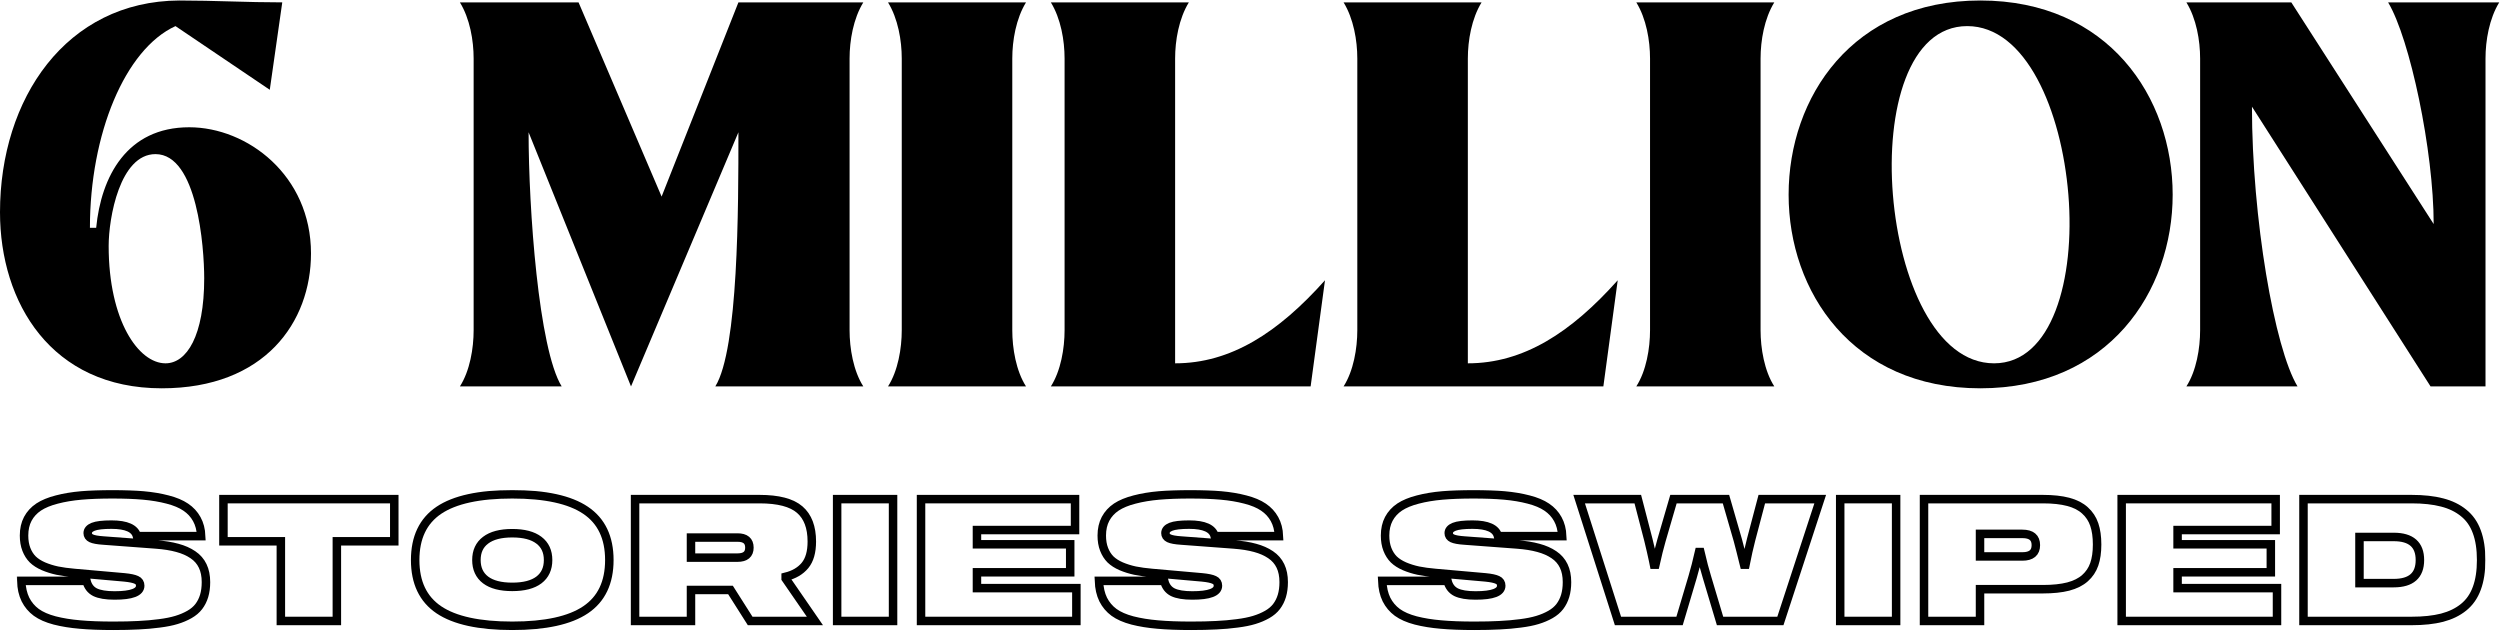 <svg width="1061" height="268" viewBox="0 0 1061 268" fill="none" xmlns="http://www.w3.org/2000/svg">
<path d="M76.064 0.211C28.093 0.476 0 41.821 0 90.057C0 128.486 21.733 164.796 68.643 164.796C112.373 164.796 131.986 136.702 131.986 107.549C131.986 74.42 104.953 54.012 80.305 54.012C53.801 54.012 42.935 74.95 40.815 96.683H38.165C38.165 56.928 53.006 20.883 74.474 11.077L114.494 38.111L119.794 1.006C104.688 1.006 91.171 0.211 76.064 0.211ZM86.665 118.15C86.665 142.533 79.245 154.194 70.233 154.194C58.837 154.194 46.115 136.172 46.115 104.368C46.115 92.442 50.886 65.409 65.993 65.409C83.75 65.409 86.665 104.898 86.665 118.15Z" fill="black"/>
<path d="M195.181 164.001H238.381C228.575 148.099 224.335 88.466 224.335 56.133L267.8 164.001L313.385 56.133C313.385 88.201 313.385 148.099 303.579 164.001H366.392C362.151 157.375 360.561 147.834 360.561 140.148V24.859C360.561 17.173 362.151 7.897 366.392 1.006H313.385L280.787 83.431L245.537 1.006H195.181C199.422 7.897 201.012 17.173 201.012 24.859V140.148C201.012 147.834 199.422 157.375 195.181 164.001Z" fill="black"/>
<path d="M376.873 164.001H435.445C431.204 157.375 429.614 147.834 429.614 140.148V24.859C429.614 17.173 431.204 7.897 435.445 1.006H376.873C381.113 7.897 382.704 17.173 382.704 24.859V140.148C382.704 147.834 381.113 157.375 376.873 164.001Z" fill="black"/>
<path d="M445.978 164.001H556.231L562.327 118.945C542.449 141.208 522.307 154.194 498.719 154.194V24.859C498.719 17.173 500.309 7.897 504.55 1.006H445.978C450.218 7.897 451.809 17.173 451.809 24.859V140.148C451.809 147.834 450.218 157.375 445.978 164.001Z" fill="black"/>
<path d="M570.211 164.001H680.465L686.56 118.945C666.683 141.208 646.541 154.194 622.953 154.194V24.859C622.953 17.173 624.543 7.897 628.783 1.006H570.211C574.452 7.897 576.042 17.173 576.042 24.859V140.148C576.042 147.834 574.452 157.375 570.211 164.001Z" fill="black"/>
<path d="M694.445 164.001H753.017C748.777 157.375 747.186 147.834 747.186 140.148V24.859C747.186 17.173 748.777 7.897 753.017 1.006H694.445C698.686 7.897 700.276 17.173 700.276 24.859V140.148C700.276 147.834 698.686 157.375 694.445 164.001Z" fill="black"/>
<path d="M922.082 82.636C922.082 41.291 894.784 0.211 840.453 0.211C786.121 0.211 759.088 41.291 759.088 82.636C759.088 123.716 786.121 164.796 840.453 164.796C894.784 164.796 922.082 123.716 922.082 82.636ZM803.348 82.636C800.433 46.856 809.974 11.077 834.887 11.077C859.8 11.077 874.907 46.856 877.822 82.636C880.737 118.415 870.931 154.194 846.283 154.194C821.37 154.194 806.264 118.415 803.348 82.636Z" fill="black"/>
<path d="M927.901 164.001H975.076C965.27 147.834 955.729 92.442 955.729 45.266L1031.53 164.001H1054.85V24.859C1054.85 17.173 1056.44 7.897 1060.68 1.006H1013.51C1022.78 16.378 1032.85 64.084 1032.85 95.092L972.426 1.006H927.901C932.141 7.897 933.731 17.173 933.731 24.859V140.148C933.731 147.834 932.141 157.375 927.901 164.001Z" fill="black"/>
<mask id="path-2-outside-1" maskUnits="userSpaceOnUse" x="7" y="207.777" width="1048" height="60" fill="black">
<rect fill="white" x="7" y="207.777" width="1048" height="60"/>
<path d="M58.124 227.531C57.299 224.278 53.692 222.651 47.302 222.651C43.648 222.651 41.054 222.957 39.521 223.57C37.989 224.183 37.222 225.079 37.222 226.258C37.222 227.248 37.718 227.979 38.708 228.451C39.698 228.922 41.443 229.241 43.942 229.406L66.188 231.068C69.701 231.327 72.731 231.811 75.277 232.518C77.823 233.202 80.016 234.168 81.855 235.418C83.718 236.668 85.109 238.259 86.028 240.193C86.948 242.102 87.408 244.389 87.408 247.054C87.408 249.246 87.148 251.203 86.63 252.925C86.111 254.622 85.356 256.119 84.366 257.416C83.376 258.713 82.056 259.833 80.405 260.776C78.755 261.719 76.916 262.497 74.888 263.11C72.884 263.723 70.467 264.206 67.638 264.56C64.832 264.937 61.885 265.197 58.796 265.338C55.708 265.503 52.147 265.586 48.115 265.586C42.598 265.586 37.871 265.409 33.933 265.055C30.02 264.725 26.448 264.148 23.217 263.322C19.987 262.474 17.382 261.33 15.401 259.892C13.444 258.454 11.912 256.638 10.804 254.445C9.719 252.229 9.118 249.588 9 246.523H36.692C37.258 248.787 38.472 250.39 40.335 251.333C42.221 252.253 44.98 252.712 48.611 252.712C55.873 252.712 59.504 251.333 59.504 248.574C59.504 247.419 58.985 246.606 57.947 246.134C56.934 245.639 55.212 245.274 52.784 245.038L31.564 243.163C28.829 242.928 26.412 242.598 24.314 242.173C22.239 241.725 20.282 241.112 18.443 240.334C16.604 239.532 15.095 238.566 13.916 237.434C12.761 236.279 11.853 234.852 11.193 233.155C10.533 231.457 10.203 229.5 10.203 227.284C10.203 224.572 10.733 222.215 11.794 220.21C12.879 218.183 14.411 216.509 16.392 215.188C18.396 213.868 20.966 212.807 24.102 212.005C27.237 211.18 30.703 210.603 34.499 210.272C38.295 209.942 42.704 209.777 47.726 209.777C52.725 209.777 57.087 209.942 60.812 210.272C64.561 210.603 68.003 211.18 71.139 212.005C74.275 212.807 76.833 213.88 78.814 215.224C80.818 216.568 82.386 218.265 83.517 220.317C84.649 222.344 85.274 224.749 85.392 227.531H58.124Z"/>
<path d="M167.329 211.829V229.724H142.962V263.535H119.195V229.724H94.828V211.829H167.329Z"/>
<path d="M186.243 216.568C192.963 212.041 203.349 209.777 217.401 209.777C231.453 209.777 241.828 212.041 248.524 216.568C255.243 221.095 258.603 228.133 258.603 237.682C258.603 247.231 255.243 254.268 248.524 258.795C241.828 263.322 231.453 265.586 217.401 265.586C203.349 265.586 192.963 263.322 186.243 258.795C179.547 254.268 176.199 247.231 176.199 237.682C176.199 228.133 179.547 221.095 186.243 216.568ZM206.084 246.134C208.677 248.091 212.45 249.07 217.401 249.07C222.352 249.07 226.125 248.091 228.718 246.134C231.312 244.154 232.609 241.336 232.609 237.682C232.609 234.027 231.312 231.221 228.718 229.264C226.125 227.284 222.352 226.294 217.401 226.294C212.45 226.294 208.677 227.284 206.084 229.264C203.49 231.221 202.193 234.027 202.193 237.682C202.193 241.336 203.49 244.154 206.084 246.134Z"/>
<path d="M333.432 245.533L345.845 263.535H318.366L310.019 250.378H293.255V263.535H269.524V211.829H322.362C330.308 211.829 335.99 213.314 339.409 216.285C342.827 219.232 344.537 223.747 344.537 229.83C344.537 234.263 343.57 237.646 341.637 239.98C339.703 242.315 336.968 243.918 333.432 244.79V245.533ZM312.99 236.656C316.361 236.656 318.047 235.241 318.047 232.412C318.047 229.559 316.361 228.133 312.99 228.133H293.255V236.656H312.99Z"/>
<path d="M379.012 263.535H355.281V211.829H379.012V263.535Z"/>
<path d="M414.619 224.95V230.997H454.194V242.88H414.619V249.6H456.812V263.535H390.888V211.829H456.246V224.95H414.619Z"/>
<path d="M515.513 227.531C514.688 224.278 511.08 222.651 504.691 222.651C501.036 222.651 498.443 222.957 496.91 223.57C495.378 224.183 494.611 225.079 494.611 226.258C494.611 227.248 495.107 227.979 496.097 228.451C497.087 228.922 498.832 229.241 501.331 229.406L523.577 231.068C527.09 231.327 530.119 231.811 532.666 232.518C535.212 233.202 537.405 234.168 539.244 235.418C541.107 236.668 542.498 238.259 543.417 240.193C544.337 242.102 544.797 244.389 544.797 247.054C544.797 249.246 544.537 251.203 544.018 252.925C543.5 254.622 542.745 256.119 541.755 257.416C540.765 258.713 539.444 259.833 537.794 260.776C536.144 261.719 534.304 262.497 532.277 263.11C530.273 263.723 527.856 264.206 525.027 264.56C522.221 264.937 519.274 265.197 516.185 265.338C513.096 265.503 509.536 265.586 505.504 265.586C499.987 265.586 495.26 265.409 491.322 265.055C487.408 264.725 483.836 264.148 480.606 263.322C477.376 262.474 474.771 261.33 472.79 259.892C470.833 258.454 469.301 256.638 468.193 254.445C467.108 252.229 466.507 249.588 466.389 246.523H494.081C494.647 248.787 495.861 250.39 497.724 251.333C499.61 252.253 502.368 252.712 505.999 252.712C513.261 252.712 516.892 251.333 516.892 248.574C516.892 247.419 516.374 246.606 515.336 246.134C514.322 245.639 512.601 245.274 510.173 245.038L488.953 243.163C486.218 242.928 483.801 242.598 481.703 242.173C479.628 241.725 477.671 241.112 475.832 240.334C473.993 239.532 472.484 238.566 471.305 237.434C470.15 236.279 469.242 234.852 468.582 233.155C467.921 231.457 467.591 229.5 467.591 227.284C467.591 224.572 468.122 222.215 469.183 220.21C470.267 218.183 471.8 216.509 473.78 215.188C475.785 213.868 478.355 212.807 481.49 212.005C484.626 211.18 488.092 210.603 491.888 210.272C495.684 209.942 500.093 209.777 505.115 209.777C510.114 209.777 514.476 209.942 518.201 210.272C521.95 210.603 525.392 211.18 528.528 212.005C531.664 212.807 534.222 213.88 536.202 215.224C538.207 216.568 539.775 218.265 540.906 220.317C542.038 222.344 542.663 224.749 542.781 227.531H515.513Z"/>
<path d="M635.745 227.531C634.92 224.278 631.313 222.651 624.923 222.651C621.269 222.651 618.675 222.957 617.142 223.57C615.61 224.183 614.844 225.079 614.844 226.258C614.844 227.248 615.339 227.979 616.329 228.451C617.319 228.922 619.064 229.241 621.563 229.406L643.809 231.068C647.322 231.327 650.352 231.811 652.898 232.518C655.444 233.202 657.637 234.168 659.476 235.418C661.339 236.668 662.73 238.259 663.649 240.193C664.569 242.102 665.029 244.389 665.029 247.054C665.029 249.246 664.769 251.203 664.251 252.925C663.732 254.622 662.978 256.119 661.987 257.416C660.997 258.713 659.677 259.833 658.026 260.776C656.376 261.719 654.537 262.497 652.509 263.11C650.505 263.723 648.088 264.206 645.259 264.56C642.453 264.937 639.506 265.197 636.417 265.338C633.329 265.503 629.768 265.586 625.737 265.586C620.219 265.586 615.492 265.409 611.555 265.055C607.641 264.725 604.069 264.148 600.838 263.322C597.608 262.474 595.003 261.33 593.022 259.892C591.066 258.454 589.533 256.638 588.425 254.445C587.34 252.229 586.739 249.588 586.621 246.523H614.313C614.879 248.787 616.093 250.39 617.956 251.333C619.842 252.253 622.601 252.712 626.232 252.712C633.494 252.712 637.125 251.333 637.125 248.574C637.125 247.419 636.606 246.606 635.568 246.134C634.555 245.639 632.833 245.274 630.405 245.038L609.185 243.163C606.45 242.928 604.033 242.598 601.935 242.173C599.86 241.725 597.903 241.112 596.064 240.334C594.225 239.532 592.716 238.566 591.537 237.434C590.382 236.279 589.474 234.852 588.814 233.155C588.154 231.457 587.824 229.5 587.824 227.284C587.824 224.572 588.354 222.215 589.415 220.21C590.5 218.183 592.032 216.509 594.013 215.188C596.017 213.868 598.587 212.807 601.723 212.005C604.858 211.18 608.324 210.603 612.12 210.272C615.916 209.942 620.325 209.777 625.347 209.777C630.346 209.777 634.708 209.942 638.433 210.272C642.182 210.603 645.624 211.18 648.76 212.005C651.896 212.807 654.454 213.88 656.435 215.224C658.439 216.568 660.007 218.265 661.138 220.317C662.27 222.344 662.895 224.749 663.013 227.531H635.745Z"/>
<path d="M747.709 211.829H772.501L755.596 263.535H729.99L724.402 244.826C723.978 243.411 723.53 241.831 723.058 240.086C722.61 238.318 722.268 236.915 722.033 235.878L721.644 234.286H721.078C720.205 238.13 719.286 241.69 718.319 244.967L712.802 263.535H686.666L670.185 211.829H695.083L699.575 229.123C699.928 230.538 700.306 232.129 700.707 233.897C701.107 235.642 701.414 237.033 701.626 238.071L701.944 239.662H702.546C703.394 235.819 704.255 232.377 705.127 229.335L710.22 211.829H732.501L737.559 229.335C737.936 230.703 738.337 232.247 738.761 233.968C739.209 235.689 739.551 237.069 739.787 238.106L740.176 239.662H740.777C741.531 235.819 742.333 232.259 743.182 228.981L747.709 211.829Z"/>
<path d="M804.713 263.535H780.982V211.829H804.713V263.535Z"/>
<path d="M866.986 211.829C871.23 211.829 874.826 212.218 877.773 212.996C880.72 213.774 883.09 214.988 884.882 216.638C886.697 218.265 888.006 220.258 888.807 222.615C889.609 224.95 890.01 227.779 890.01 231.103C890.01 234.381 889.609 237.175 888.807 239.485C888.006 241.796 886.697 243.753 884.882 245.356C883.09 246.959 880.72 248.15 877.773 248.928C874.826 249.683 871.23 250.06 866.986 250.06H840.32V263.535H816.553V211.829H866.986ZM858.286 236.161C862.105 236.161 864.015 234.558 864.015 231.351C864.015 228.168 862.105 226.576 858.286 226.576H840.32V236.161H858.286Z"/>
<path d="M924.167 224.95V230.997H963.742V242.88H924.167V249.6H966.359V263.535H900.436V211.829H965.793V224.95H924.167Z"/>
<path d="M1023.47 211.829C1028.49 211.829 1032.81 212.3 1036.41 213.243C1040.02 214.163 1043.07 215.648 1045.57 217.699C1048.1 219.727 1049.96 222.391 1051.16 225.692C1052.39 228.993 1053 232.99 1053 237.682C1053 242.374 1052.39 246.37 1051.16 249.671C1049.96 252.972 1048.1 255.648 1045.57 257.699C1043.07 259.727 1040.02 261.212 1036.41 262.155C1032.81 263.075 1028.49 263.535 1023.47 263.535H977.599V211.829H1023.47ZM1015.9 227.885H1001.36V247.478H1015.9C1023.3 247.478 1027.01 244.213 1027.01 237.682C1027.01 231.151 1023.3 227.885 1015.9 227.885Z"/>
</mask>
<path d="M58.124 227.531C57.299 224.278 53.692 222.651 47.302 222.651C43.648 222.651 41.054 222.957 39.521 223.57C37.989 224.183 37.222 225.079 37.222 226.258C37.222 227.248 37.718 227.979 38.708 228.451C39.698 228.922 41.443 229.241 43.942 229.406L66.188 231.068C69.701 231.327 72.731 231.811 75.277 232.518C77.823 233.202 80.016 234.168 81.855 235.418C83.718 236.668 85.109 238.259 86.028 240.193C86.948 242.102 87.408 244.389 87.408 247.054C87.408 249.246 87.148 251.203 86.63 252.925C86.111 254.622 85.356 256.119 84.366 257.416C83.376 258.713 82.056 259.833 80.405 260.776C78.755 261.719 76.916 262.497 74.888 263.11C72.884 263.723 70.467 264.206 67.638 264.56C64.832 264.937 61.885 265.197 58.796 265.338C55.708 265.503 52.147 265.586 48.115 265.586C42.598 265.586 37.871 265.409 33.933 265.055C30.02 264.725 26.448 264.148 23.217 263.322C19.987 262.474 17.382 261.33 15.401 259.892C13.444 258.454 11.912 256.638 10.804 254.445C9.719 252.229 9.118 249.588 9 246.523H36.692C37.258 248.787 38.472 250.39 40.335 251.333C42.221 252.253 44.98 252.712 48.611 252.712C55.873 252.712 59.504 251.333 59.504 248.574C59.504 247.419 58.985 246.606 57.947 246.134C56.934 245.639 55.212 245.274 52.784 245.038L31.564 243.163C28.829 242.928 26.412 242.598 24.314 242.173C22.239 241.725 20.282 241.112 18.443 240.334C16.604 239.532 15.095 238.566 13.916 237.434C12.761 236.279 11.853 234.852 11.193 233.155C10.533 231.457 10.203 229.5 10.203 227.284C10.203 224.572 10.733 222.215 11.794 220.21C12.879 218.183 14.411 216.509 16.392 215.188C18.396 213.868 20.966 212.807 24.102 212.005C27.237 211.18 30.703 210.603 34.499 210.272C38.295 209.942 42.704 209.777 47.726 209.777C52.725 209.777 57.087 209.942 60.812 210.272C64.561 210.603 68.003 211.18 71.139 212.005C74.275 212.807 76.833 213.88 78.814 215.224C80.818 216.568 82.386 218.265 83.517 220.317C84.649 222.344 85.274 224.749 85.392 227.531H58.124Z" stroke="black" stroke-width="3.6" mask="url(#path-2-outside-1)"/>
<path d="M167.329 211.829V229.724H142.962V263.535H119.195V229.724H94.828V211.829H167.329Z" stroke="black" stroke-width="3.6" mask="url(#path-2-outside-1)"/>
<path d="M186.243 216.568C192.963 212.041 203.349 209.777 217.401 209.777C231.453 209.777 241.828 212.041 248.524 216.568C255.243 221.095 258.603 228.133 258.603 237.682C258.603 247.231 255.243 254.268 248.524 258.795C241.828 263.322 231.453 265.586 217.401 265.586C203.349 265.586 192.963 263.322 186.243 258.795C179.547 254.268 176.199 247.231 176.199 237.682C176.199 228.133 179.547 221.095 186.243 216.568ZM206.084 246.134C208.677 248.091 212.45 249.07 217.401 249.07C222.352 249.07 226.125 248.091 228.718 246.134C231.312 244.154 232.609 241.336 232.609 237.682C232.609 234.027 231.312 231.221 228.718 229.264C226.125 227.284 222.352 226.294 217.401 226.294C212.45 226.294 208.677 227.284 206.084 229.264C203.49 231.221 202.193 234.027 202.193 237.682C202.193 241.336 203.49 244.154 206.084 246.134Z" stroke="black" stroke-width="3.6" mask="url(#path-2-outside-1)"/>
<path d="M333.432 245.533L345.845 263.535H318.366L310.019 250.378H293.255V263.535H269.524V211.829H322.362C330.308 211.829 335.99 213.314 339.409 216.285C342.827 219.232 344.537 223.747 344.537 229.83C344.537 234.263 343.57 237.646 341.637 239.98C339.703 242.315 336.968 243.918 333.432 244.79V245.533ZM312.99 236.656C316.361 236.656 318.047 235.241 318.047 232.412C318.047 229.559 316.361 228.133 312.99 228.133H293.255V236.656H312.99Z" stroke="black" stroke-width="3.6" mask="url(#path-2-outside-1)"/>
<path d="M379.012 263.535H355.281V211.829H379.012V263.535Z" stroke="black" stroke-width="3.6" mask="url(#path-2-outside-1)"/>
<path d="M414.619 224.95V230.997H454.194V242.88H414.619V249.6H456.812V263.535H390.888V211.829H456.246V224.95H414.619Z" stroke="black" stroke-width="3.6" mask="url(#path-2-outside-1)"/>
<path d="M515.513 227.531C514.688 224.278 511.08 222.651 504.691 222.651C501.036 222.651 498.443 222.957 496.91 223.57C495.378 224.183 494.611 225.079 494.611 226.258C494.611 227.248 495.107 227.979 496.097 228.451C497.087 228.922 498.832 229.241 501.331 229.406L523.577 231.068C527.09 231.327 530.119 231.811 532.666 232.518C535.212 233.202 537.405 234.168 539.244 235.418C541.107 236.668 542.498 238.259 543.417 240.193C544.337 242.102 544.797 244.389 544.797 247.054C544.797 249.246 544.537 251.203 544.018 252.925C543.5 254.622 542.745 256.119 541.755 257.416C540.765 258.713 539.444 259.833 537.794 260.776C536.144 261.719 534.304 262.497 532.277 263.11C530.273 263.723 527.856 264.206 525.027 264.56C522.221 264.937 519.274 265.197 516.185 265.338C513.096 265.503 509.536 265.586 505.504 265.586C499.987 265.586 495.26 265.409 491.322 265.055C487.408 264.725 483.836 264.148 480.606 263.322C477.376 262.474 474.771 261.33 472.79 259.892C470.833 258.454 469.301 256.638 468.193 254.445C467.108 252.229 466.507 249.588 466.389 246.523H494.081C494.647 248.787 495.861 250.39 497.724 251.333C499.61 252.253 502.368 252.712 505.999 252.712C513.261 252.712 516.892 251.333 516.892 248.574C516.892 247.419 516.374 246.606 515.336 246.134C514.322 245.639 512.601 245.274 510.173 245.038L488.953 243.163C486.218 242.928 483.801 242.598 481.703 242.173C479.628 241.725 477.671 241.112 475.832 240.334C473.993 239.532 472.484 238.566 471.305 237.434C470.15 236.279 469.242 234.852 468.582 233.155C467.921 231.457 467.591 229.5 467.591 227.284C467.591 224.572 468.122 222.215 469.183 220.21C470.267 218.183 471.8 216.509 473.78 215.188C475.785 213.868 478.355 212.807 481.49 212.005C484.626 211.18 488.092 210.603 491.888 210.272C495.684 209.942 500.093 209.777 505.115 209.777C510.114 209.777 514.476 209.942 518.201 210.272C521.95 210.603 525.392 211.18 528.528 212.005C531.664 212.807 534.222 213.88 536.202 215.224C538.207 216.568 539.775 218.265 540.906 220.317C542.038 222.344 542.663 224.749 542.781 227.531H515.513Z" stroke="black" stroke-width="3.6" mask="url(#path-2-outside-1)"/>
<path d="M635.745 227.531C634.92 224.278 631.313 222.651 624.923 222.651C621.269 222.651 618.675 222.957 617.142 223.57C615.61 224.183 614.844 225.079 614.844 226.258C614.844 227.248 615.339 227.979 616.329 228.451C617.319 228.922 619.064 229.241 621.563 229.406L643.809 231.068C647.322 231.327 650.352 231.811 652.898 232.518C655.444 233.202 657.637 234.168 659.476 235.418C661.339 236.668 662.73 238.259 663.649 240.193C664.569 242.102 665.029 244.389 665.029 247.054C665.029 249.246 664.769 251.203 664.251 252.925C663.732 254.622 662.978 256.119 661.987 257.416C660.997 258.713 659.677 259.833 658.026 260.776C656.376 261.719 654.537 262.497 652.509 263.11C650.505 263.723 648.088 264.206 645.259 264.56C642.453 264.937 639.506 265.197 636.417 265.338C633.329 265.503 629.768 265.586 625.737 265.586C620.219 265.586 615.492 265.409 611.555 265.055C607.641 264.725 604.069 264.148 600.838 263.322C597.608 262.474 595.003 261.33 593.022 259.892C591.066 258.454 589.533 256.638 588.425 254.445C587.34 252.229 586.739 249.588 586.621 246.523H614.313C614.879 248.787 616.093 250.39 617.956 251.333C619.842 252.253 622.601 252.712 626.232 252.712C633.494 252.712 637.125 251.333 637.125 248.574C637.125 247.419 636.606 246.606 635.568 246.134C634.555 245.639 632.833 245.274 630.405 245.038L609.185 243.163C606.45 242.928 604.033 242.598 601.935 242.173C599.86 241.725 597.903 241.112 596.064 240.334C594.225 239.532 592.716 238.566 591.537 237.434C590.382 236.279 589.474 234.852 588.814 233.155C588.154 231.457 587.824 229.5 587.824 227.284C587.824 224.572 588.354 222.215 589.415 220.21C590.5 218.183 592.032 216.509 594.013 215.188C596.017 213.868 598.587 212.807 601.723 212.005C604.858 211.18 608.324 210.603 612.12 210.272C615.916 209.942 620.325 209.777 625.347 209.777C630.346 209.777 634.708 209.942 638.433 210.272C642.182 210.603 645.624 211.18 648.76 212.005C651.896 212.807 654.454 213.88 656.435 215.224C658.439 216.568 660.007 218.265 661.138 220.317C662.27 222.344 662.895 224.749 663.013 227.531H635.745Z" stroke="black" stroke-width="3.6" mask="url(#path-2-outside-1)"/>
<path d="M747.709 211.829H772.501L755.596 263.535H729.99L724.402 244.826C723.978 243.411 723.53 241.831 723.058 240.086C722.61 238.318 722.268 236.915 722.033 235.878L721.644 234.286H721.078C720.205 238.13 719.286 241.69 718.319 244.967L712.802 263.535H686.666L670.185 211.829H695.083L699.575 229.123C699.928 230.538 700.306 232.129 700.707 233.897C701.107 235.642 701.414 237.033 701.626 238.071L701.944 239.662H702.546C703.394 235.819 704.255 232.377 705.127 229.335L710.22 211.829H732.501L737.559 229.335C737.936 230.703 738.337 232.247 738.761 233.968C739.209 235.689 739.551 237.069 739.787 238.106L740.176 239.662H740.777C741.531 235.819 742.333 232.259 743.182 228.981L747.709 211.829Z" stroke="black" stroke-width="3.6" mask="url(#path-2-outside-1)"/>
<path d="M804.713 263.535H780.982V211.829H804.713V263.535Z" stroke="black" stroke-width="3.6" mask="url(#path-2-outside-1)"/>
<path d="M866.986 211.829C871.23 211.829 874.826 212.218 877.773 212.996C880.72 213.774 883.09 214.988 884.882 216.638C886.697 218.265 888.006 220.258 888.807 222.615C889.609 224.95 890.01 227.779 890.01 231.103C890.01 234.381 889.609 237.175 888.807 239.485C888.006 241.796 886.697 243.753 884.882 245.356C883.09 246.959 880.72 248.15 877.773 248.928C874.826 249.683 871.23 250.06 866.986 250.06H840.32V263.535H816.553V211.829H866.986ZM858.286 236.161C862.105 236.161 864.015 234.558 864.015 231.351C864.015 228.168 862.105 226.576 858.286 226.576H840.32V236.161H858.286Z" stroke="black" stroke-width="3.6" mask="url(#path-2-outside-1)"/>
<path d="M924.167 224.95V230.997H963.742V242.88H924.167V249.6H966.359V263.535H900.436V211.829H965.793V224.95H924.167Z" stroke="black" stroke-width="3.6" mask="url(#path-2-outside-1)"/>
<path d="M1023.47 211.829C1028.49 211.829 1032.81 212.3 1036.41 213.243C1040.02 214.163 1043.07 215.648 1045.57 217.699C1048.1 219.727 1049.96 222.391 1051.16 225.692C1052.39 228.993 1053 232.99 1053 237.682C1053 242.374 1052.39 246.37 1051.16 249.671C1049.96 252.972 1048.1 255.648 1045.57 257.699C1043.07 259.727 1040.02 261.212 1036.41 262.155C1032.81 263.075 1028.49 263.535 1023.47 263.535H977.599V211.829H1023.47ZM1015.9 227.885H1001.36V247.478H1015.9C1023.3 247.478 1027.01 244.213 1027.01 237.682C1027.01 231.151 1023.3 227.885 1015.9 227.885Z" stroke="black" stroke-width="3.6" mask="url(#path-2-outside-1)"/>
</svg>

